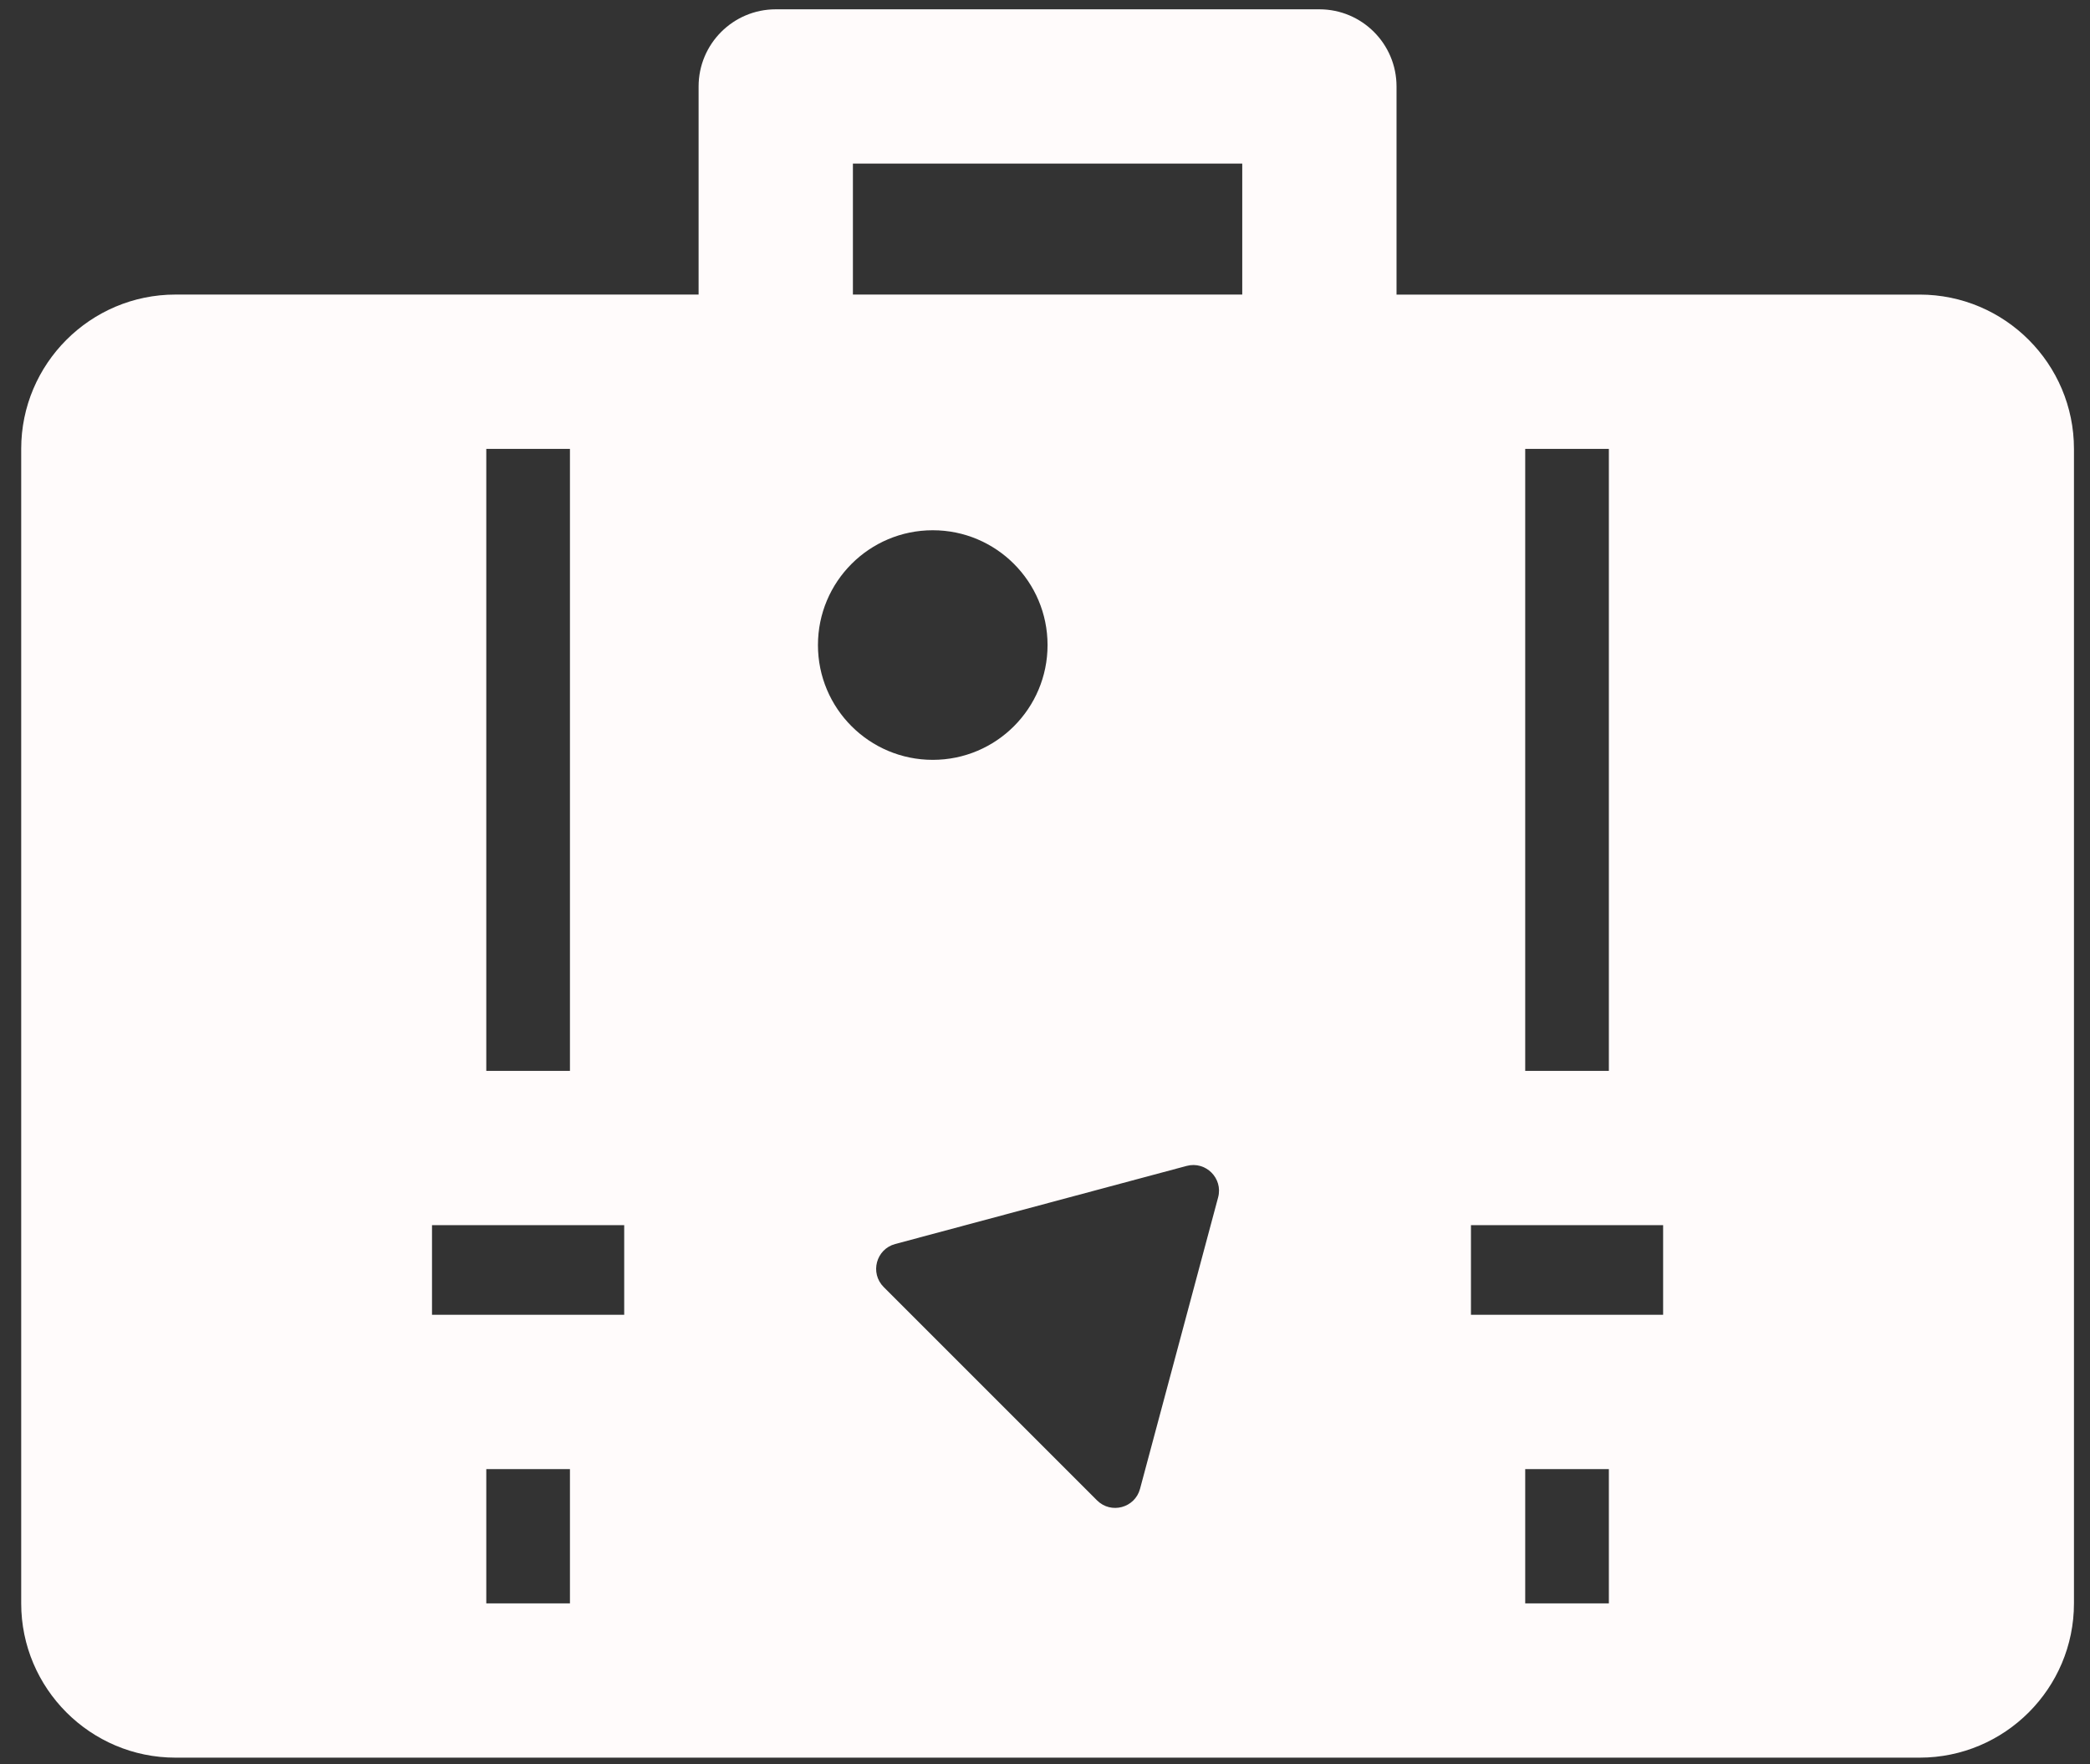 <svg width="77" height="65" viewBox="0 0 77 65" fill="none" xmlns="http://www.w3.org/2000/svg">
<rect x="0" y="0" width="77" height="65" fill="#333333" stroke="none"/>
<path d="M70.724 10.853C68.252 10.853 53.612 10.853 51.451 10.853V3.185C51.451 1.616 50.179 0.343 48.609 0.343H28.581C27.011 0.343 25.738 1.616 25.738 3.185V10.852C23.53 10.852 9.224 10.852 6.466 10.852C3.331 10.852 0.781 13.402 0.781 16.537V59.07C0.781 62.204 3.331 64.754 6.466 64.754C8.522 64.754 68.558 64.754 70.724 64.754C73.859 64.754 76.409 62.205 76.409 59.07V16.537C76.409 13.403 73.859 10.853 70.724 10.853ZM17.916 16.537H20.998V39.452H17.916V16.537ZM20.998 59.07H17.916V54.123H20.998V59.07ZM22.997 48.439H15.916V45.136H22.997V48.439ZM30.135 23.765C30.135 21.429 32.029 19.535 34.365 19.535C36.701 19.535 38.594 21.429 38.594 23.765C38.594 26.101 36.701 27.994 34.365 27.994C32.029 27.994 30.135 26.101 30.135 23.765ZM44.878 44.114L42.001 54.851C41.812 55.555 40.932 55.791 40.416 55.275L32.557 47.416C32.041 46.9 32.277 46.02 32.981 45.831L43.718 42.954C44.422 42.766 45.067 43.41 44.878 44.114ZM45.767 10.852H31.423V6.027H45.767V10.852ZM56.192 16.537H59.274V39.452H56.192V16.537ZM59.274 59.07H56.192V54.123H59.274V59.07ZM61.273 48.439H54.193V45.136H61.273V48.439Z" fill="#FFFBFB"/>
</svg>
